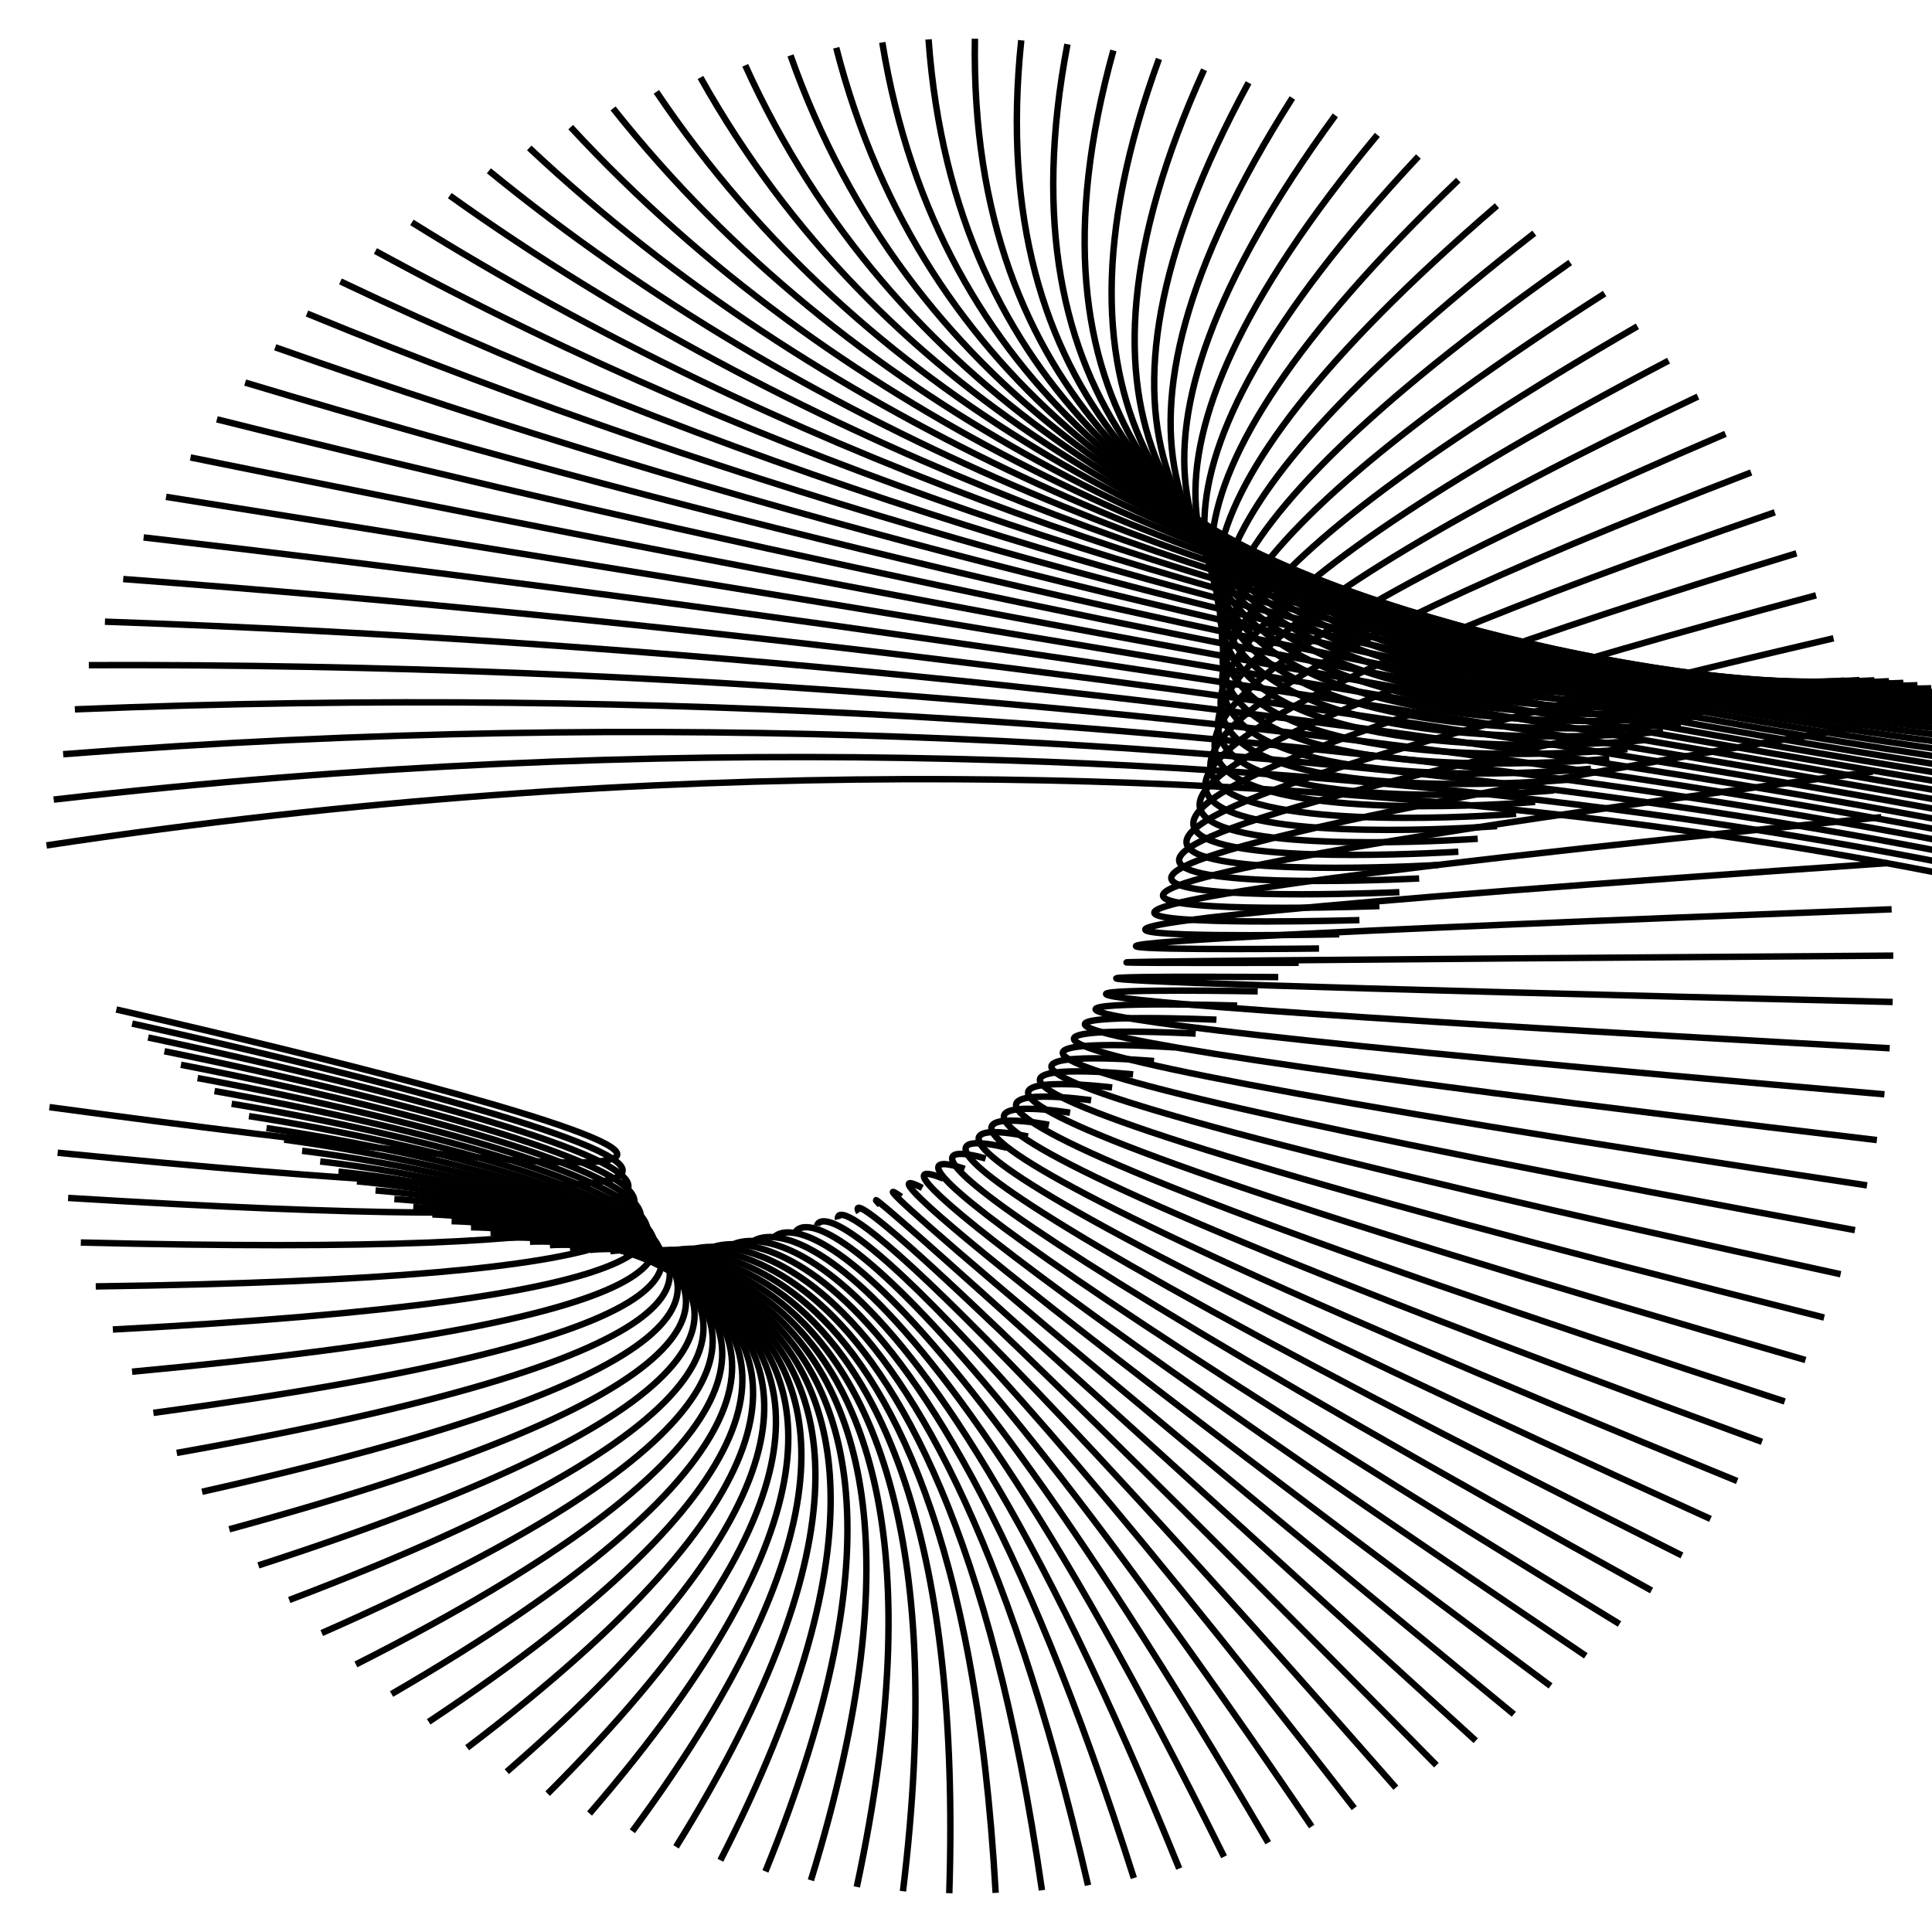 <svg id="SvgjsSvg1621" width="300" height="300" xmlns="http://www.w3.org/2000/svg" version="1.1" xmlns:xlink="http://www.w3.org/1999/xlink" xmlns:svgjs="http://svgjs.com/svgjs"><defs id="SvgjsDefs1622"></defs><path id="SvgjsPath1623" d="M 337.757 144.226 C 337.757 144.226 199.972 102.102 7.223 131.274" fill="none" stroke="black" stroke-weight="1"></path><path id="SvgjsPath1624" d="M 336.745 142.033 C 336.745 142.033 199.582 102.195 8.337 124.162" fill="none" stroke="black" stroke-weight="1"></path><path id="SvgjsPath1625" d="M 335.681 139.86 C 335.681 139.86 199.068 102.318 9.805 117.114" fill="none" stroke="black" stroke-weight="1"></path><path id="SvgjsPath1626" d="M 334.565 137.712 C 334.565 137.712 198.431 102.471 11.624 110.148" fill="none" stroke="black" stroke-weight="1"></path><path id="SvgjsPath1627" d="M 333.398 135.595 C 333.398 135.595 197.674 102.654 13.789 103.282" fill="none" stroke="black" stroke-weight="1"></path><path id="SvgjsPath1628" d="M 332.181 133.514 C 332.181 133.514 196.797 102.866 16.294 96.533" fill="none" stroke="black" stroke-weight="1"></path><path id="SvgjsPath1629" d="M 330.912 131.474 C 330.912 131.474 195.803 103.107 19.133 89.917" fill="none" stroke="black" stroke-weight="1"></path><path id="SvgjsPath1630" d="M 329.594 129.481 C 329.594 129.481 194.695 103.378 22.3 83.452" fill="none" stroke="black" stroke-weight="1"></path><path id="SvgjsPath1631" d="M 328.225 127.539 C 328.225 127.539 193.475 103.678 25.786 77.152" fill="none" stroke="black" stroke-weight="1"></path><path id="SvgjsPath1632" d="M 326.807 125.653 C 326.807 125.653 192.146 104.007 29.582 71.035" fill="none" stroke="black" stroke-weight="1"></path><path id="SvgjsPath1633" d="M 325.34 123.827 C 325.34 123.827 190.712 104.365 33.679 65.116" fill="none" stroke="black" stroke-weight="1"></path><path id="SvgjsPath1634" d="M 323.824 122.067 C 323.824 122.067 189.177 104.751 38.067 59.408" fill="none" stroke="black" stroke-weight="1"></path><path id="SvgjsPath1635" d="M 322.26 120.377 C 322.26 120.377 187.543 105.166 42.734 53.927" fill="none" stroke="black" stroke-weight="1"></path><path id="SvgjsPath1636" d="M 320.648 118.761 C 320.648 118.761 185.816 105.608 47.67 48.686" fill="none" stroke="black" stroke-weight="1"></path><path id="SvgjsPath1637" d="M 318.989 117.224 C 318.989 117.224 183.999 106.078 52.861 43.698" fill="none" stroke="black" stroke-weight="1"></path><path id="SvgjsPath1638" d="M 317.282 115.768 C 317.282 115.768 182.097 106.576 58.296 38.976" fill="none" stroke="black" stroke-weight="1"></path><path id="SvgjsPath1639" d="M 315.529 114.397 C 315.529 114.397 180.114 107.101 63.959 34.532" fill="none" stroke="black" stroke-weight="1"></path><path id="SvgjsPath1640" d="M 313.731 113.116 C 313.731 113.116 178.057 107.653 69.838 30.376" fill="none" stroke="black" stroke-weight="1"></path><path id="SvgjsPath1641" d="M 311.886 111.927 C 311.886 111.927 175.929 108.231 75.917 26.519" fill="none" stroke="black" stroke-weight="1"></path><path id="SvgjsPath1642" d="M 309.997 110.833 C 309.997 110.833 173.737 108.835 82.181 22.97" fill="none" stroke="black" stroke-weight="1"></path><path id="SvgjsPath1643" d="M 308.064 109.836 C 308.064 109.836 171.485 109.465 88.614 19.74" fill="none" stroke="black" stroke-weight="1"></path><path id="SvgjsPath1644" d="M 306.086 108.941 C 306.086 108.941 169.18 110.12 95.201 16.834" fill="none" stroke="black" stroke-weight="1"></path><path id="SvgjsPath1645" d="M 304.065 108.147 C 304.065 108.147 166.826 110.801 101.925 14.262" fill="none" stroke="black" stroke-weight="1"></path><path id="SvgjsPath1646" d="M 302.001 107.459 C 302.001 107.459 164.431 111.505 108.769 12.029" fill="none" stroke="black" stroke-weight="1"></path><path id="SvgjsPath1647" d="M 299.895 106.877 C 299.895 106.877 161.999 112.234 115.717 10.141" fill="none" stroke="black" stroke-weight="1"></path><path id="SvgjsPath1648" d="M 297.748 106.402 C 297.748 106.402 159.538 112.986 122.75 8.602" fill="none" stroke="black" stroke-weight="1"></path><path id="SvgjsPath1649" d="M 295.559 106.037 C 295.559 106.037 157.052 113.762 129.851 7.417" fill="none" stroke="black" stroke-weight="1"></path><path id="SvgjsPath1650" d="M 293.33 105.781 C 293.33 105.781 154.549 114.56 137.002 6.588" fill="none" stroke="black" stroke-weight="1"></path><path id="SvgjsPath1651" d="M 291.061 105.636 C 291.061 105.636 152.035 115.38 144.186 6.117" fill="none" stroke="black" stroke-weight="1"></path><path id="SvgjsPath1652" d="M 288.753 105.602 C 288.753 105.602 149.516 116.222 151.384 6.007" fill="none" stroke="black" stroke-weight="1"></path><path id="SvgjsPath1653" d="M 286.407 105.679 C 286.407 105.679 146.997 117.085 158.579 6.256" fill="none" stroke="black" stroke-weight="1"></path><path id="SvgjsPath1654" d="M 284.022 105.866 C 284.022 105.866 144.487 117.969 165.753 6.864" fill="none" stroke="black" stroke-weight="1"></path><path id="SvgjsPath1655" d="M 281.6 106.164 C 281.6 106.164 141.99 118.873 172.887 7.83" fill="none" stroke="black" stroke-weight="1"></path><path id="SvgjsPath1656" d="M 279.142 106.572 C 279.142 106.572 139.513 119.796 179.964 9.152" fill="none" stroke="black" stroke-weight="1"></path><path id="SvgjsPath1657" d="M 276.648 107.088 C 276.648 107.088 137.062 120.738 186.966 10.826" fill="none" stroke="black" stroke-weight="1"></path><path id="SvgjsPath1658" d="M 274.119 107.711 C 274.119 107.711 134.644 121.698 193.875 12.847" fill="none" stroke="black" stroke-weight="1"></path><path id="SvgjsPath1659" d="M 271.555 108.44 C 271.555 108.44 132.264 122.676 200.675 15.211" fill="none" stroke="black" stroke-weight="1"></path><path id="SvgjsPath1660" d="M 268.957 109.273 C 268.957 109.273 129.928 123.671 207.349 17.912" fill="none" stroke="black" stroke-weight="1"></path><path id="SvgjsPath1661" d="M 266.327 110.208 C 266.327 110.208 127.643 124.683 213.879 20.944" fill="none" stroke="black" stroke-weight="1"></path><path id="SvgjsPath1662" d="M 263.664 111.242 C 263.664 111.242 125.413 125.71 220.249 24.298" fill="none" stroke="black" stroke-weight="1"></path><path id="SvgjsPath1663" d="M 260.969 112.373 C 260.969 112.373 123.245 126.752 226.444 27.966" fill="none" stroke="black" stroke-weight="1"></path><path id="SvgjsPath1664" d="M 258.244 113.598 C 258.244 113.598 121.143 127.809 232.447 31.939" fill="none" stroke="black" stroke-weight="1"></path><path id="SvgjsPath1665" d="M 255.489 114.914 C 255.489 114.914 119.114 128.88 238.245 36.207" fill="none" stroke="black" stroke-weight="1"></path><path id="SvgjsPath1666" d="M 252.704 116.318 C 252.704 116.318 117.162 129.964 243.822 40.76" fill="none" stroke="black" stroke-weight="1"></path><path id="SvgjsPath1667" d="M 249.891 117.805 C 249.891 117.805 115.293 131.061 249.164 45.585" fill="none" stroke="black" stroke-weight="1"></path><path id="SvgjsPath1668" d="M 247.05 119.374 C 247.05 119.374 113.509 132.169 254.259 50.672" fill="none" stroke="black" stroke-weight="1"></path><path id="SvgjsPath1669" d="M 244.182 121.019 C 244.182 121.019 111.817 133.289 259.093 56.007" fill="none" stroke="black" stroke-weight="1"></path><path id="SvgjsPath1670" d="M 241.288 122.736 C 241.288 122.736 110.221 134.419 263.654 61.577" fill="none" stroke="black" stroke-weight="1"></path><path id="SvgjsPath1671" d="M 238.369 124.522 C 238.369 124.522 108.724 135.559 267.932 67.367" fill="none" stroke="black" stroke-weight="1"></path><path id="SvgjsPath1672" d="M 235.425 126.371 C 235.425 126.371 107.33 136.708 271.914 73.365" fill="none" stroke="black" stroke-weight="1"></path><path id="SvgjsPath1673" d="M 232.457 128.279 C 232.457 128.279 106.043 137.865 275.592 79.554" fill="none" stroke="black" stroke-weight="1"></path><path id="SvgjsPath1674" d="M 229.466 130.242 C 229.466 130.242 104.865 139.029 278.956 85.919" fill="none" stroke="black" stroke-weight="1"></path><path id="SvgjsPath1675" d="M 226.454 132.254 C 226.454 132.254 103.801 140.201 281.997 92.444" fill="none" stroke="black" stroke-weight="1"></path><path id="SvgjsPath1676" d="M 223.42 134.31 C 223.42 134.31 102.852 141.379 284.709 99.113" fill="none" stroke="black" stroke-weight="1"></path><path id="SvgjsPath1677" d="M 220.365 136.405 C 220.365 136.405 102.021 142.562 287.084 105.909" fill="none" stroke="black" stroke-weight="1"></path><path id="SvgjsPath1678" d="M 217.292 138.535 C 217.292 138.535 101.309 143.749 289.116 112.816" fill="none" stroke="black" stroke-weight="1"></path><path id="SvgjsPath1679" d="M 214.199 140.693 C 214.199 140.693 100.72 144.941 290.801 119.815" fill="none" stroke="black" stroke-weight="1"></path><path id="SvgjsPath1680" d="M 211.089 142.874 C 211.089 142.874 100.253 146.136 292.133 126.89" fill="none" stroke="black" stroke-weight="1"></path><path id="SvgjsPath1681" d="M 207.961 145.074 C 207.961 145.074 99.911 147.333 293.111 134.023" fill="none" stroke="black" stroke-weight="1"></path><path id="SvgjsPath1682" d="M 204.818 147.285 C 204.818 147.285 99.694 148.532 293.731 141.195" fill="none" stroke="black" stroke-weight="1"></path><path id="SvgjsPath1683" d="M 201.659 149.503 C 201.659 149.503 99.603 149.732 293.991 148.39" fill="none" stroke="black" stroke-weight="1"></path><path id="SvgjsPath1684" d="M 198.486 151.723 C 198.486 151.723 99.638 150.932 293.892 155.588" fill="none" stroke="black" stroke-weight="1"></path><path id="SvgjsPath1685" d="M 195.3 153.938 C 195.3 153.938 99.799 152.131 293.432 162.773" fill="none" stroke="black" stroke-weight="1"></path><path id="SvgjsPath1686" d="M 192.101 156.144 C 192.101 156.144 100.085 153.329 292.615 169.925" fill="none" stroke="black" stroke-weight="1"></path><path id="SvgjsPath1687" d="M 188.89 158.334 C 188.89 158.334 100.496 154.525 291.441 177.028" fill="none" stroke="black" stroke-weight="1"></path><path id="SvgjsPath1688" d="M 185.668 160.503 C 185.668 160.503 101.03 155.718 289.913 184.064" fill="none" stroke="black" stroke-weight="1"></path><path id="SvgjsPath1689" d="M 182.437 162.646 C 182.437 162.646 101.687 156.908 288.036 191.014" fill="none" stroke="black" stroke-weight="1"></path><path id="SvgjsPath1690" d="M 179.196 164.757 C 179.196 164.757 102.465 158.093 285.813 197.861" fill="none" stroke="black" stroke-weight="1"></path><path id="SvgjsPath1691" d="M 175.948 166.832 C 175.948 166.832 103.362 159.273 283.252 204.589" fill="none" stroke="black" stroke-weight="1"></path><path id="SvgjsPath1692" d="M 172.692 168.864 C 172.692 168.864 104.375 160.447 280.357 211.181" fill="none" stroke="black" stroke-weight="1"></path><path id="SvgjsPath1693" d="M 169.43 170.849 C 169.43 170.849 105.502 161.615 277.136 217.62" fill="none" stroke="black" stroke-weight="1"></path><path id="SvgjsPath1694" d="M 166.162 172.783 C 166.162 172.783 106.741 162.776 273.598 223.889" fill="none" stroke="black" stroke-weight="1"></path><path id="SvgjsPath1695" d="M 162.89 174.659 C 162.89 174.659 108.087 163.928 269.75 229.974" fill="none" stroke="black" stroke-weight="1"></path><path id="SvgjsPath1696" d="M 159.615 176.473 C 159.615 176.473 109.539 165.072 265.604 235.859" fill="none" stroke="black" stroke-weight="1"></path><path id="SvgjsPath1697" d="M 156.337 178.222 C 156.337 178.222 111.091 166.207 261.168 241.53" fill="none" stroke="black" stroke-weight="1"></path><path id="SvgjsPath1698" d="M 153.057 179.9 C 153.057 179.9 112.741 167.331 256.454 246.972" fill="none" stroke="black" stroke-weight="1"></path><path id="SvgjsPath1699" d="M 149.776 181.503 C 149.776 181.503 114.484 168.445 251.475 252.171" fill="none" stroke="black" stroke-weight="1"></path><path id="SvgjsPath1700" d="M 146.495 183.027 C 146.495 183.027 116.315 169.547 246.242 257.115" fill="none" stroke="black" stroke-weight="1"></path><path id="SvgjsPath1701" d="M 143.215 184.469 C 143.215 184.469 118.231 170.636 240.768 261.791" fill="none" stroke="black" stroke-weight="1"></path><path id="SvgjsPath1702" d="M 139.937 185.825 C 139.937 185.825 120.227 171.713 235.067 266.188" fill="none" stroke="black" stroke-weight="1"></path><path id="SvgjsPath1703" d="M 136.662 187.091 C 136.662 187.091 122.296 172.777 229.154 270.294" fill="none" stroke="black" stroke-weight="1"></path><path id="SvgjsPath1704" d="M 133.391 188.264 C 133.391 188.264 124.435 173.826 223.043 274.1" fill="none" stroke="black" stroke-weight="1"></path><path id="SvgjsPath1705" d="M 130.124 189.342 C 130.124 189.342 126.638 174.86 216.749 277.595" fill="none" stroke="black" stroke-weight="1"></path><path id="SvgjsPath1706" d="M 126.862 190.321 C 126.862 190.321 128.899 175.878 210.288 280.772" fill="none" stroke="black" stroke-weight="1"></path><path id="SvgjsPath1707" d="M 123.608 191.2 C 123.608 191.2 131.213 176.881 203.677 283.622" fill="none" stroke="black" stroke-weight="1"></path><path id="SvgjsPath1708" d="M 120.36 191.976 C 120.36 191.976 133.574 177.867 196.932 286.137" fill="none" stroke="black" stroke-weight="1"></path><path id="SvgjsPath1709" d="M 117.121 192.646 C 117.121 192.646 135.976 178.835 190.069 288.313" fill="none" stroke="black" stroke-weight="1"></path><path id="SvgjsPath1710" d="M 113.891 193.211 C 113.891 193.211 138.413 179.785 183.106 290.143" fill="none" stroke="black" stroke-weight="1"></path><path id="SvgjsPath1711" d="M 110.67 193.667 C 110.67 193.667 140.879 180.717 176.061 291.622" fill="none" stroke="black" stroke-weight="1"></path><path id="SvgjsPath1712" d="M 107.461 194.014 C 107.461 194.014 143.368 181.629 168.95 292.748" fill="none" stroke="black" stroke-weight="1"></path><path id="SvgjsPath1713" d="M 104.264 194.251 C 104.264 194.251 145.873 182.522 161.792 293.516" fill="none" stroke="black" stroke-weight="1"></path><path id="SvgjsPath1714" d="M 101.079 194.377 C 101.079 194.377 148.388 183.394 154.604 293.926" fill="none" stroke="black" stroke-weight="1"></path><path id="SvgjsPath1715" d="M 97.908 194.393 C 97.908 194.393 150.908 184.246 147.405 293.977" fill="none" stroke="black" stroke-weight="1"></path><path id="SvgjsPath1716" d="M 94.751 194.297 C 94.751 194.297 153.426 185.076 140.213 293.667" fill="none" stroke="black" stroke-weight="1"></path><path id="SvgjsPath1717" d="M 91.61 194.091 C 91.61 194.091 155.934 185.884 133.045 292.998" fill="none" stroke="black" stroke-weight="1"></path><path id="SvgjsPath1718" d="M 88.485 193.775 C 88.485 193.775 158.428 186.669 125.919 291.972" fill="none" stroke="black" stroke-weight="1"></path><path id="SvgjsPath1719" d="M 85.377 193.349 C 85.377 193.349 160.901 187.432 118.853 290.591" fill="none" stroke="black" stroke-weight="1"></path><path id="SvgjsPath1720" d="M 82.287 192.815 C 82.287 192.815 163.347 188.172 111.866 288.859" fill="none" stroke="black" stroke-weight="1"></path><path id="SvgjsPath1721" d="M 79.216 192.174 C 79.216 192.174 165.759 188.887 104.973 286.779" fill="none" stroke="black" stroke-weight="1"></path><path id="SvgjsPath1722" d="M 76.164 191.427 C 76.164 191.427 168.132 189.578 98.193 284.358" fill="none" stroke="black" stroke-weight="1"></path><path id="SvgjsPath1723" d="M 73.133 190.577 C 73.133 190.577 170.46 190.245 91.543 281.601" fill="none" stroke="black" stroke-weight="1"></path><path id="SvgjsPath1724" d="M 70.123 189.625 C 70.123 189.625 172.736 190.886 85.039 278.515" fill="none" stroke="black" stroke-weight="1"></path><path id="SvgjsPath1725" d="M 67.136 188.575 C 67.136 188.575 174.956 191.502 78.697 275.107" fill="none" stroke="black" stroke-weight="1"></path><path id="SvgjsPath1726" d="M 64.171 187.428 C 64.171 187.428 177.113 192.092 72.533 271.387" fill="none" stroke="black" stroke-weight="1"></path><path id="SvgjsPath1727" d="M 61.231 186.187 C 61.231 186.187 179.203 192.656 66.563 267.364" fill="none" stroke="black" stroke-weight="1"></path><path id="SvgjsPath1728" d="M 58.315 184.856 C 58.315 184.856 181.219 193.192 60.802 263.047" fill="none" stroke="black" stroke-weight="1"></path><path id="SvgjsPath1729" d="M 55.424 183.438 C 55.424 183.438 183.158 193.702 55.263 258.448" fill="none" stroke="black" stroke-weight="1"></path><path id="SvgjsPath1730" d="M 52.56 181.936 C 52.56 181.936 185.014 194.185 49.961 253.577" fill="none" stroke="black" stroke-weight="1"></path><path id="SvgjsPath1731" d="M 49.723 180.355 C 49.723 180.355 186.782 194.64 44.91 248.448" fill="none" stroke="black" stroke-weight="1"></path><path id="SvgjsPath1732" d="M 46.913 178.697 C 46.913 178.697 188.458 195.067 40.121 243.073" fill="none" stroke="black" stroke-weight="1"></path><path id="SvgjsPath1733" d="M 44.133 176.968 C 44.133 176.968 190.038 195.466 35.606 237.465" fill="none" stroke="black" stroke-weight="1"></path><path id="SvgjsPath1734" d="M 41.381 175.172 C 41.381 175.172 191.518 195.836 31.378 231.638" fill="none" stroke="black" stroke-weight="1"></path><path id="SvgjsPath1735" d="M 38.66 173.312 C 38.66 173.312 192.894 196.178 27.446 225.608" fill="none" stroke="black" stroke-weight="1"></path><path id="SvgjsPath1736" d="M 35.97 171.395 C 35.97 171.395 194.163 196.491 23.82 219.388" fill="none" stroke="black" stroke-weight="1"></path><path id="SvgjsPath1737" d="M 33.312 169.423 C 33.312 169.423 195.321 196.775 20.51 212.995" fill="none" stroke="black" stroke-weight="1"></path><path id="SvgjsPath1738" d="M 30.685 167.404 C 30.685 167.404 196.367 197.03 17.523 206.444" fill="none" stroke="black" stroke-weight="1"></path><path id="SvgjsPath1739" d="M 28.092 165.34 C 28.092 165.34 197.296 197.255 14.868 199.753" fill="none" stroke="black" stroke-weight="1"></path><path id="SvgjsPath1740" d="M 25.533 163.239 C 25.533 163.239 198.107 197.451 12.55 192.937" fill="none" stroke="black" stroke-weight="1"></path><path id="SvgjsPath1741" d="M 23.009 161.104 C 23.009 161.104 198.798 197.617 10.576 186.013" fill="none" stroke="black" stroke-weight="1"></path><path id="SvgjsPath1742" d="M 20.52 158.942 C 20.52 158.942 199.367 197.754 8.95 179" fill="none" stroke="black" stroke-weight="1"></path><path id="SvgjsPath1743" d="M 18.066 156.757 C 18.066 156.757 199.813 197.86 7.677 171.914" fill="none" stroke="black" stroke-weight="1"></path></svg>